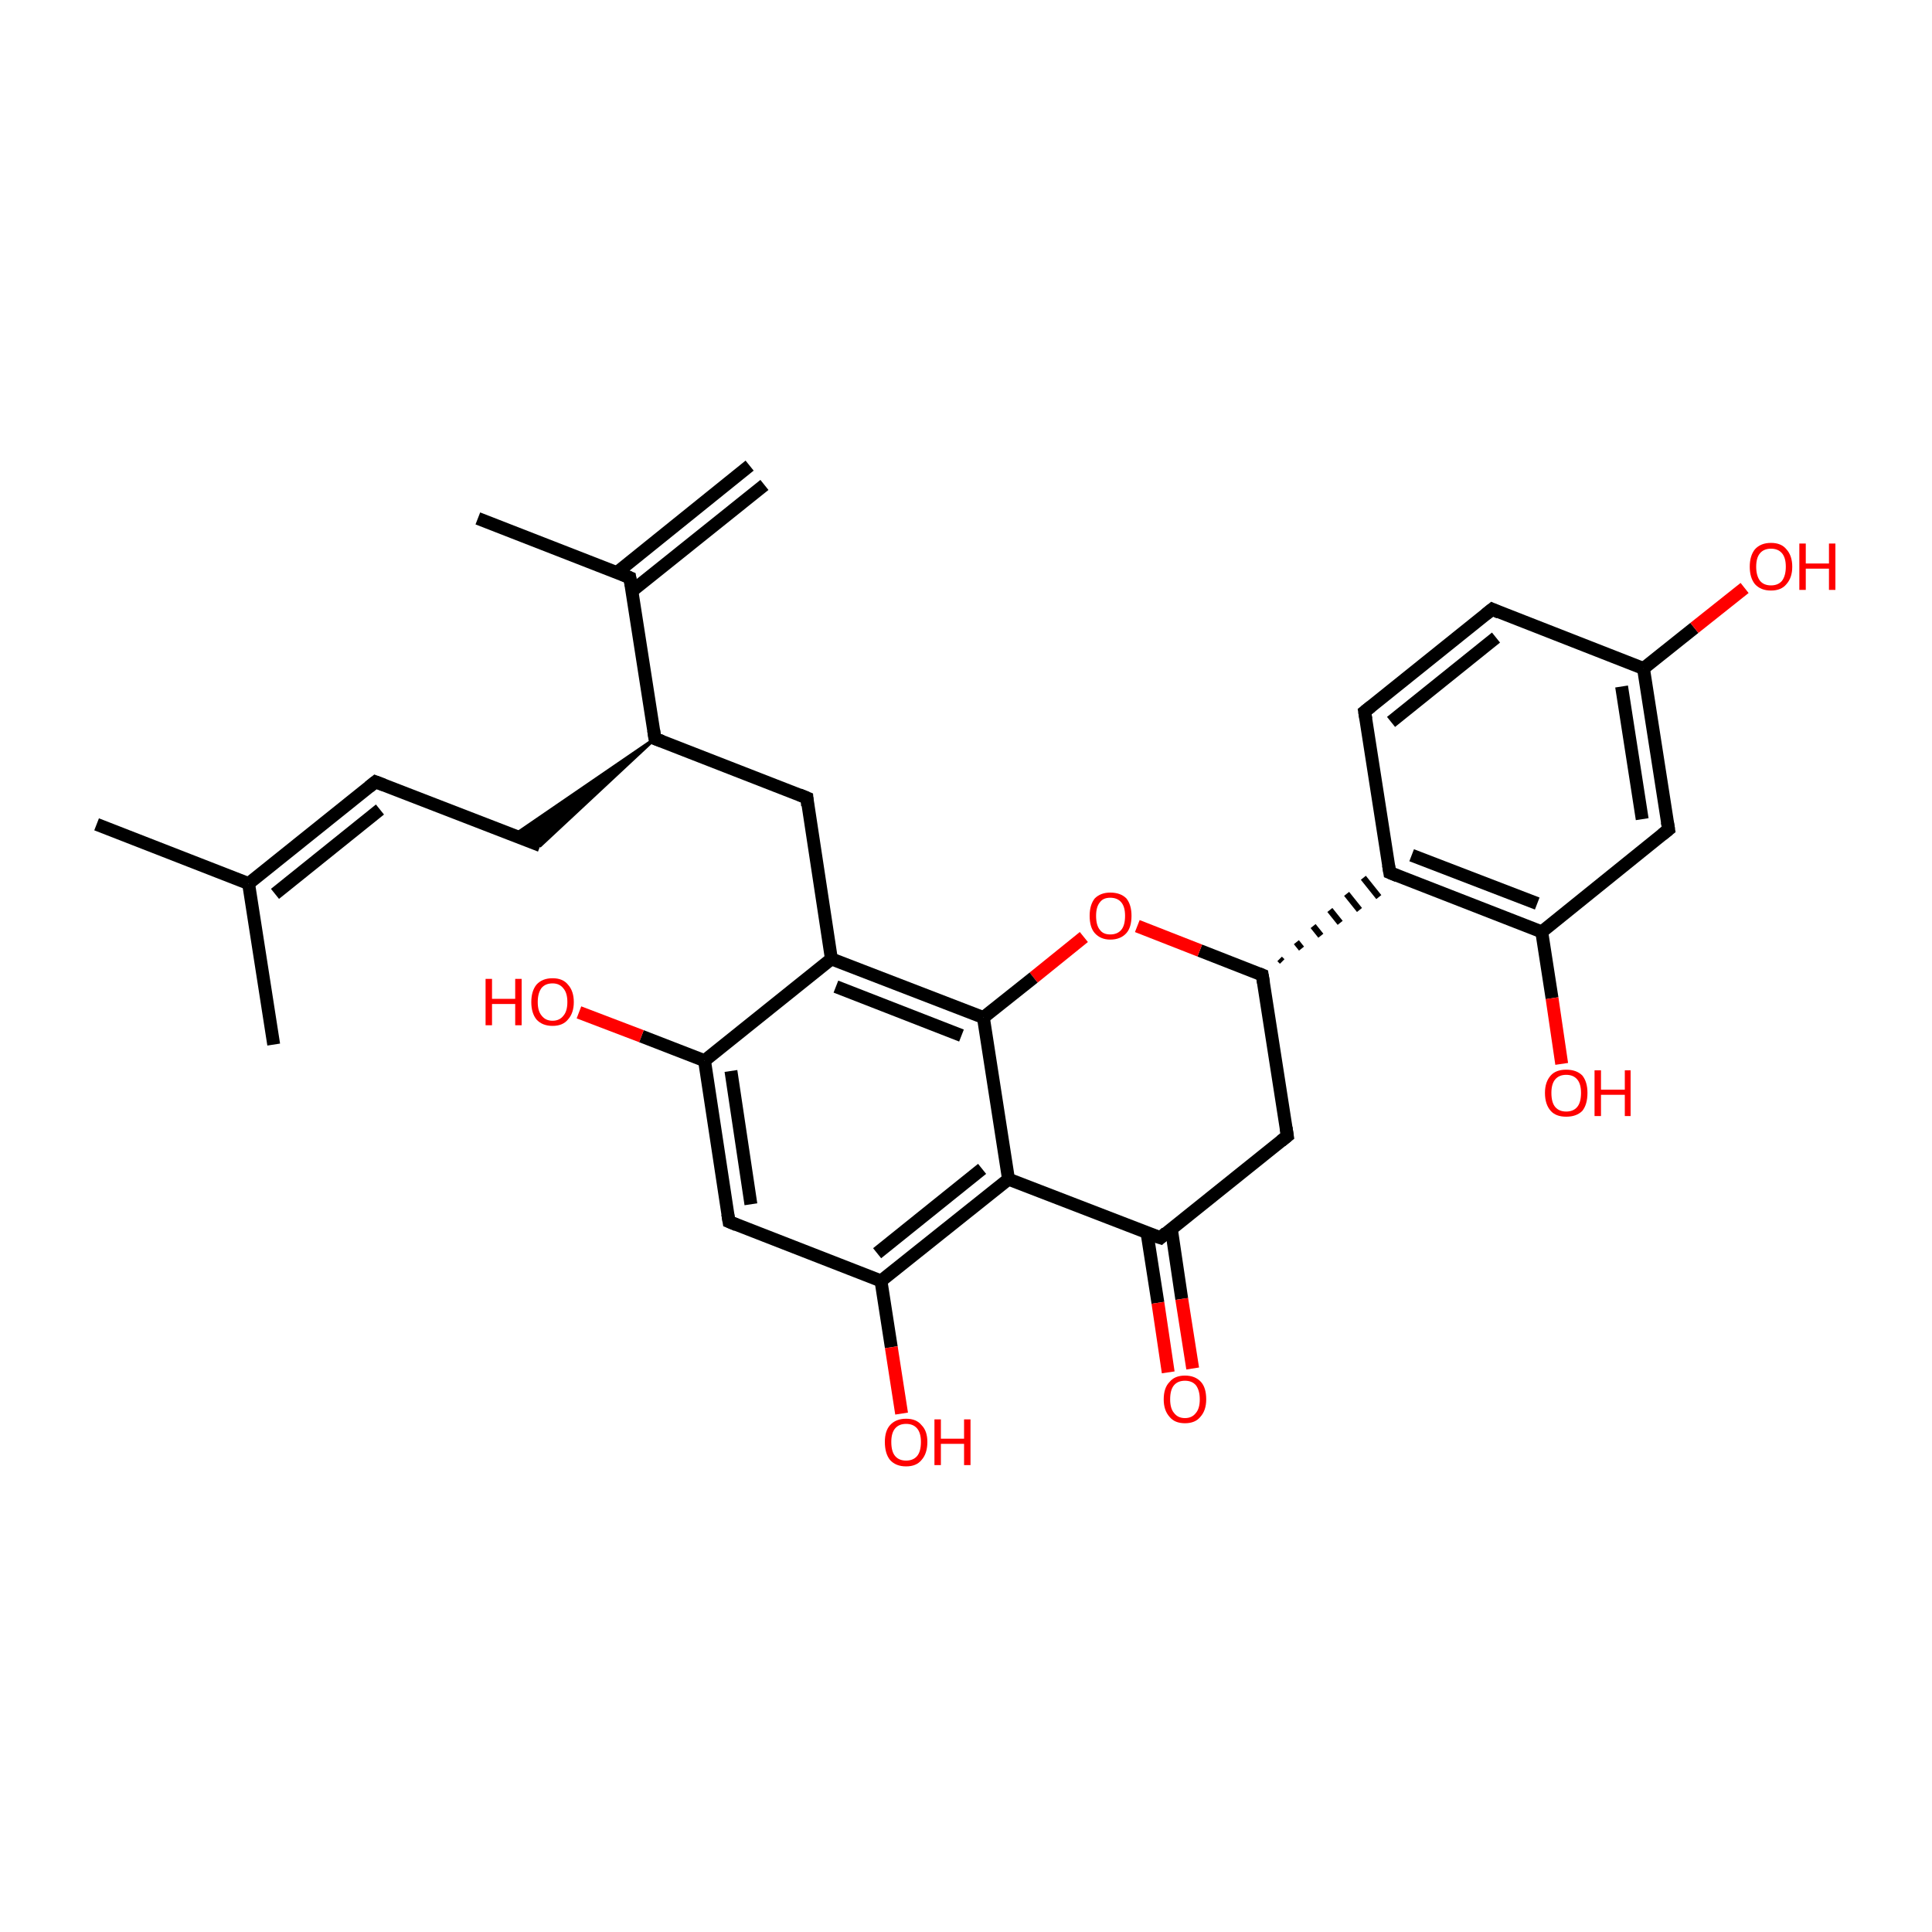 <?xml version='1.0' encoding='iso-8859-1'?>
<svg version='1.1' baseProfile='full'
              xmlns='http://www.w3.org/2000/svg'
                      xmlns:rdkit='http://www.rdkit.org/xml'
                      xmlns:xlink='http://www.w3.org/1999/xlink'
                  xml:space='preserve'
width='300px' height='300px' viewBox='0 0 300 300'>
<!-- END OF HEADER -->
<rect style='opacity:1.0;fill:transparent;stroke:none' width='300.0' height='300.0' x='0.0' y='0.0'> </rect>
<path class='bond-0 atom-0 atom-1' d='M 15.0,128.0 L 38.6,137.2' style='fill:none;fill-rule:evenodd;stroke:#000000;stroke-width:2.0px;stroke-linecap:butt;stroke-linejoin:miter;stroke-opacity:1' />
<path class='bond-1 atom-1 atom-2' d='M 38.6,137.2 L 58.3,121.4' style='fill:none;fill-rule:evenodd;stroke:#000000;stroke-width:2.0px;stroke-linecap:butt;stroke-linejoin:miter;stroke-opacity:1' />
<path class='bond-1 atom-1 atom-2' d='M 42.7,138.8 L 59.0,125.7' style='fill:none;fill-rule:evenodd;stroke:#000000;stroke-width:2.0px;stroke-linecap:butt;stroke-linejoin:miter;stroke-opacity:1' />
<path class='bond-2 atom-2 atom-3' d='M 58.3,121.4 L 83.9,131.3' style='fill:none;fill-rule:evenodd;stroke:#000000;stroke-width:2.0px;stroke-linecap:butt;stroke-linejoin:miter;stroke-opacity:1' />
<path class='bond-3 atom-4 atom-3' d='M 101.7,114.7 L 83.9,131.3 L 79.8,129.7 Z' style='fill:#000000;fill-rule:evenodd;fill-opacity:1;stroke:#000000;stroke-width:0.5px;stroke-linecap:butt;stroke-linejoin:miter;stroke-opacity:1;' />
<path class='bond-4 atom-4 atom-5' d='M 101.7,114.7 L 125.3,123.9' style='fill:none;fill-rule:evenodd;stroke:#000000;stroke-width:2.0px;stroke-linecap:butt;stroke-linejoin:miter;stroke-opacity:1' />
<path class='bond-5 atom-5 atom-6' d='M 125.3,123.9 L 129.1,148.9' style='fill:none;fill-rule:evenodd;stroke:#000000;stroke-width:2.0px;stroke-linecap:butt;stroke-linejoin:miter;stroke-opacity:1' />
<path class='bond-6 atom-6 atom-7' d='M 129.1,148.9 L 152.7,158.0' style='fill:none;fill-rule:evenodd;stroke:#000000;stroke-width:2.0px;stroke-linecap:butt;stroke-linejoin:miter;stroke-opacity:1' />
<path class='bond-6 atom-6 atom-7' d='M 129.8,153.2 L 149.3,160.8' style='fill:none;fill-rule:evenodd;stroke:#000000;stroke-width:2.0px;stroke-linecap:butt;stroke-linejoin:miter;stroke-opacity:1' />
<path class='bond-7 atom-7 atom-8' d='M 152.7,158.0 L 156.6,183.1' style='fill:none;fill-rule:evenodd;stroke:#000000;stroke-width:2.0px;stroke-linecap:butt;stroke-linejoin:miter;stroke-opacity:1' />
<path class='bond-8 atom-8 atom-9' d='M 156.6,183.1 L 136.8,198.9' style='fill:none;fill-rule:evenodd;stroke:#000000;stroke-width:2.0px;stroke-linecap:butt;stroke-linejoin:miter;stroke-opacity:1' />
<path class='bond-8 atom-8 atom-9' d='M 152.5,181.5 L 136.2,194.6' style='fill:none;fill-rule:evenodd;stroke:#000000;stroke-width:2.0px;stroke-linecap:butt;stroke-linejoin:miter;stroke-opacity:1' />
<path class='bond-9 atom-9 atom-10' d='M 136.8,198.9 L 113.2,189.7' style='fill:none;fill-rule:evenodd;stroke:#000000;stroke-width:2.0px;stroke-linecap:butt;stroke-linejoin:miter;stroke-opacity:1' />
<path class='bond-10 atom-10 atom-11' d='M 113.2,189.7 L 109.4,164.7' style='fill:none;fill-rule:evenodd;stroke:#000000;stroke-width:2.0px;stroke-linecap:butt;stroke-linejoin:miter;stroke-opacity:1' />
<path class='bond-10 atom-10 atom-11' d='M 116.6,187.0 L 113.5,166.3' style='fill:none;fill-rule:evenodd;stroke:#000000;stroke-width:2.0px;stroke-linecap:butt;stroke-linejoin:miter;stroke-opacity:1' />
<path class='bond-11 atom-11 atom-12' d='M 109.4,164.7 L 99.6,160.9' style='fill:none;fill-rule:evenodd;stroke:#000000;stroke-width:2.0px;stroke-linecap:butt;stroke-linejoin:miter;stroke-opacity:1' />
<path class='bond-11 atom-11 atom-12' d='M 99.6,160.9 L 89.9,157.2' style='fill:none;fill-rule:evenodd;stroke:#FF0000;stroke-width:2.0px;stroke-linecap:butt;stroke-linejoin:miter;stroke-opacity:1' />
<path class='bond-12 atom-9 atom-13' d='M 136.8,198.9 L 138.4,209.2' style='fill:none;fill-rule:evenodd;stroke:#000000;stroke-width:2.0px;stroke-linecap:butt;stroke-linejoin:miter;stroke-opacity:1' />
<path class='bond-12 atom-9 atom-13' d='M 138.4,209.2 L 140.0,219.5' style='fill:none;fill-rule:evenodd;stroke:#FF0000;stroke-width:2.0px;stroke-linecap:butt;stroke-linejoin:miter;stroke-opacity:1' />
<path class='bond-13 atom-8 atom-14' d='M 156.6,183.1 L 180.2,192.2' style='fill:none;fill-rule:evenodd;stroke:#000000;stroke-width:2.0px;stroke-linecap:butt;stroke-linejoin:miter;stroke-opacity:1' />
<path class='bond-14 atom-14 atom-15' d='M 178.1,191.4 L 179.8,202.3' style='fill:none;fill-rule:evenodd;stroke:#000000;stroke-width:2.0px;stroke-linecap:butt;stroke-linejoin:miter;stroke-opacity:1' />
<path class='bond-14 atom-14 atom-15' d='M 179.8,202.3 L 181.4,213.1' style='fill:none;fill-rule:evenodd;stroke:#FF0000;stroke-width:2.0px;stroke-linecap:butt;stroke-linejoin:miter;stroke-opacity:1' />
<path class='bond-14 atom-14 atom-15' d='M 181.9,190.9 L 183.5,201.7' style='fill:none;fill-rule:evenodd;stroke:#000000;stroke-width:2.0px;stroke-linecap:butt;stroke-linejoin:miter;stroke-opacity:1' />
<path class='bond-14 atom-14 atom-15' d='M 183.5,201.7 L 185.2,212.5' style='fill:none;fill-rule:evenodd;stroke:#FF0000;stroke-width:2.0px;stroke-linecap:butt;stroke-linejoin:miter;stroke-opacity:1' />
<path class='bond-15 atom-14 atom-16' d='M 180.2,192.2 L 199.9,176.4' style='fill:none;fill-rule:evenodd;stroke:#000000;stroke-width:2.0px;stroke-linecap:butt;stroke-linejoin:miter;stroke-opacity:1' />
<path class='bond-16 atom-16 atom-17' d='M 199.9,176.4 L 196.0,151.4' style='fill:none;fill-rule:evenodd;stroke:#000000;stroke-width:2.0px;stroke-linecap:butt;stroke-linejoin:miter;stroke-opacity:1' />
<path class='bond-17 atom-17 atom-18' d='M 196.0,151.4 L 186.3,147.6' style='fill:none;fill-rule:evenodd;stroke:#000000;stroke-width:2.0px;stroke-linecap:butt;stroke-linejoin:miter;stroke-opacity:1' />
<path class='bond-17 atom-17 atom-18' d='M 186.3,147.6 L 176.6,143.8' style='fill:none;fill-rule:evenodd;stroke:#FF0000;stroke-width:2.0px;stroke-linecap:butt;stroke-linejoin:miter;stroke-opacity:1' />
<path class='bond-18 atom-17 atom-19' d='M 199.1,149.3 L 198.7,148.9' style='fill:none;fill-rule:evenodd;stroke:#000000;stroke-width:1.0px;stroke-linecap:butt;stroke-linejoin:miter;stroke-opacity:1' />
<path class='bond-18 atom-17 atom-19' d='M 202.1,147.3 L 201.3,146.3' style='fill:none;fill-rule:evenodd;stroke:#000000;stroke-width:1.0px;stroke-linecap:butt;stroke-linejoin:miter;stroke-opacity:1' />
<path class='bond-18 atom-17 atom-19' d='M 205.1,145.3 L 203.9,143.8' style='fill:none;fill-rule:evenodd;stroke:#000000;stroke-width:1.0px;stroke-linecap:butt;stroke-linejoin:miter;stroke-opacity:1' />
<path class='bond-18 atom-17 atom-19' d='M 208.1,143.3 L 206.5,141.3' style='fill:none;fill-rule:evenodd;stroke:#000000;stroke-width:1.0px;stroke-linecap:butt;stroke-linejoin:miter;stroke-opacity:1' />
<path class='bond-18 atom-17 atom-19' d='M 211.1,141.3 L 209.1,138.8' style='fill:none;fill-rule:evenodd;stroke:#000000;stroke-width:1.0px;stroke-linecap:butt;stroke-linejoin:miter;stroke-opacity:1' />
<path class='bond-18 atom-17 atom-19' d='M 214.1,139.3 L 211.7,136.3' style='fill:none;fill-rule:evenodd;stroke:#000000;stroke-width:1.0px;stroke-linecap:butt;stroke-linejoin:miter;stroke-opacity:1' />
<path class='bond-19 atom-19 atom-20' d='M 215.8,135.5 L 239.4,144.7' style='fill:none;fill-rule:evenodd;stroke:#000000;stroke-width:2.0px;stroke-linecap:butt;stroke-linejoin:miter;stroke-opacity:1' />
<path class='bond-19 atom-19 atom-20' d='M 219.2,132.8 L 238.7,140.3' style='fill:none;fill-rule:evenodd;stroke:#000000;stroke-width:2.0px;stroke-linecap:butt;stroke-linejoin:miter;stroke-opacity:1' />
<path class='bond-20 atom-20 atom-21' d='M 239.4,144.7 L 259.1,128.8' style='fill:none;fill-rule:evenodd;stroke:#000000;stroke-width:2.0px;stroke-linecap:butt;stroke-linejoin:miter;stroke-opacity:1' />
<path class='bond-21 atom-21 atom-22' d='M 259.1,128.8 L 255.2,103.8' style='fill:none;fill-rule:evenodd;stroke:#000000;stroke-width:2.0px;stroke-linecap:butt;stroke-linejoin:miter;stroke-opacity:1' />
<path class='bond-21 atom-21 atom-22' d='M 255.0,127.2 L 251.8,106.6' style='fill:none;fill-rule:evenodd;stroke:#000000;stroke-width:2.0px;stroke-linecap:butt;stroke-linejoin:miter;stroke-opacity:1' />
<path class='bond-22 atom-22 atom-23' d='M 255.2,103.8 L 231.7,94.6' style='fill:none;fill-rule:evenodd;stroke:#000000;stroke-width:2.0px;stroke-linecap:butt;stroke-linejoin:miter;stroke-opacity:1' />
<path class='bond-23 atom-23 atom-24' d='M 231.7,94.6 L 211.9,110.5' style='fill:none;fill-rule:evenodd;stroke:#000000;stroke-width:2.0px;stroke-linecap:butt;stroke-linejoin:miter;stroke-opacity:1' />
<path class='bond-23 atom-23 atom-24' d='M 232.3,99.0 L 216.0,112.1' style='fill:none;fill-rule:evenodd;stroke:#000000;stroke-width:2.0px;stroke-linecap:butt;stroke-linejoin:miter;stroke-opacity:1' />
<path class='bond-24 atom-22 atom-25' d='M 255.2,103.8 L 263.1,97.5' style='fill:none;fill-rule:evenodd;stroke:#000000;stroke-width:2.0px;stroke-linecap:butt;stroke-linejoin:miter;stroke-opacity:1' />
<path class='bond-24 atom-22 atom-25' d='M 263.1,97.5 L 270.9,91.3' style='fill:none;fill-rule:evenodd;stroke:#FF0000;stroke-width:2.0px;stroke-linecap:butt;stroke-linejoin:miter;stroke-opacity:1' />
<path class='bond-25 atom-20 atom-26' d='M 239.4,144.7 L 241.0,155.0' style='fill:none;fill-rule:evenodd;stroke:#000000;stroke-width:2.0px;stroke-linecap:butt;stroke-linejoin:miter;stroke-opacity:1' />
<path class='bond-25 atom-20 atom-26' d='M 241.0,155.0 L 242.5,165.2' style='fill:none;fill-rule:evenodd;stroke:#FF0000;stroke-width:2.0px;stroke-linecap:butt;stroke-linejoin:miter;stroke-opacity:1' />
<path class='bond-26 atom-4 atom-27' d='M 101.7,114.7 L 97.8,89.7' style='fill:none;fill-rule:evenodd;stroke:#000000;stroke-width:2.0px;stroke-linecap:butt;stroke-linejoin:miter;stroke-opacity:1' />
<path class='bond-27 atom-27 atom-28' d='M 98.1,91.8 L 118.7,75.3' style='fill:none;fill-rule:evenodd;stroke:#000000;stroke-width:2.0px;stroke-linecap:butt;stroke-linejoin:miter;stroke-opacity:1' />
<path class='bond-27 atom-27 atom-28' d='M 95.8,88.9 L 116.4,72.3' style='fill:none;fill-rule:evenodd;stroke:#000000;stroke-width:2.0px;stroke-linecap:butt;stroke-linejoin:miter;stroke-opacity:1' />
<path class='bond-28 atom-27 atom-29' d='M 97.8,89.7 L 74.2,80.5' style='fill:none;fill-rule:evenodd;stroke:#000000;stroke-width:2.0px;stroke-linecap:butt;stroke-linejoin:miter;stroke-opacity:1' />
<path class='bond-29 atom-1 atom-30' d='M 38.6,137.2 L 42.5,162.2' style='fill:none;fill-rule:evenodd;stroke:#000000;stroke-width:2.0px;stroke-linecap:butt;stroke-linejoin:miter;stroke-opacity:1' />
<path class='bond-30 atom-11 atom-6' d='M 109.4,164.7 L 129.1,148.9' style='fill:none;fill-rule:evenodd;stroke:#000000;stroke-width:2.0px;stroke-linecap:butt;stroke-linejoin:miter;stroke-opacity:1' />
<path class='bond-31 atom-18 atom-7' d='M 168.3,145.5 L 160.5,151.8' style='fill:none;fill-rule:evenodd;stroke:#FF0000;stroke-width:2.0px;stroke-linecap:butt;stroke-linejoin:miter;stroke-opacity:1' />
<path class='bond-31 atom-18 atom-7' d='M 160.5,151.8 L 152.7,158.0' style='fill:none;fill-rule:evenodd;stroke:#000000;stroke-width:2.0px;stroke-linecap:butt;stroke-linejoin:miter;stroke-opacity:1' />
<path class='bond-32 atom-24 atom-19' d='M 211.9,110.5 L 215.8,135.5' style='fill:none;fill-rule:evenodd;stroke:#000000;stroke-width:2.0px;stroke-linecap:butt;stroke-linejoin:miter;stroke-opacity:1' />
<path d='M 57.3,122.2 L 58.3,121.4 L 59.6,121.9' style='fill:none;stroke:#000000;stroke-width:2.0px;stroke-linecap:butt;stroke-linejoin:miter;stroke-opacity:1;' />
<path d='M 102.8,115.1 L 101.7,114.7 L 101.5,113.4' style='fill:none;stroke:#000000;stroke-width:2.0px;stroke-linecap:butt;stroke-linejoin:miter;stroke-opacity:1;' />
<path d='M 124.1,123.4 L 125.3,123.9 L 125.4,125.1' style='fill:none;stroke:#000000;stroke-width:2.0px;stroke-linecap:butt;stroke-linejoin:miter;stroke-opacity:1;' />
<path d='M 114.4,190.2 L 113.2,189.7 L 113.0,188.5' style='fill:none;stroke:#000000;stroke-width:2.0px;stroke-linecap:butt;stroke-linejoin:miter;stroke-opacity:1;' />
<path d='M 179.0,191.8 L 180.2,192.2 L 181.1,191.4' style='fill:none;stroke:#000000;stroke-width:2.0px;stroke-linecap:butt;stroke-linejoin:miter;stroke-opacity:1;' />
<path d='M 198.9,177.2 L 199.9,176.4 L 199.7,175.1' style='fill:none;stroke:#000000;stroke-width:2.0px;stroke-linecap:butt;stroke-linejoin:miter;stroke-opacity:1;' />
<path d='M 196.2,152.6 L 196.0,151.4 L 195.5,151.2' style='fill:none;stroke:#000000;stroke-width:2.0px;stroke-linecap:butt;stroke-linejoin:miter;stroke-opacity:1;' />
<path d='M 217.0,136.0 L 215.8,135.5 L 215.6,134.3' style='fill:none;stroke:#000000;stroke-width:2.0px;stroke-linecap:butt;stroke-linejoin:miter;stroke-opacity:1;' />
<path d='M 258.1,129.6 L 259.1,128.8 L 258.9,127.6' style='fill:none;stroke:#000000;stroke-width:2.0px;stroke-linecap:butt;stroke-linejoin:miter;stroke-opacity:1;' />
<path d='M 232.8,95.1 L 231.7,94.6 L 230.7,95.4' style='fill:none;stroke:#000000;stroke-width:2.0px;stroke-linecap:butt;stroke-linejoin:miter;stroke-opacity:1;' />
<path d='M 212.9,109.7 L 211.9,110.5 L 212.1,111.7' style='fill:none;stroke:#000000;stroke-width:2.0px;stroke-linecap:butt;stroke-linejoin:miter;stroke-opacity:1;' />
<path d='M 98.0,90.9 L 97.8,89.7 L 96.6,89.2' style='fill:none;stroke:#000000;stroke-width:2.0px;stroke-linecap:butt;stroke-linejoin:miter;stroke-opacity:1;' />
<path class='atom-12' d='M 75.4 152.0
L 76.4 152.0
L 76.4 155.1
L 80.0 155.1
L 80.0 152.0
L 81.0 152.0
L 81.0 159.2
L 80.0 159.2
L 80.0 155.9
L 76.4 155.9
L 76.4 159.2
L 75.4 159.2
L 75.4 152.0
' fill='#FF0000'/>
<path class='atom-12' d='M 82.5 155.6
Q 82.5 153.9, 83.3 152.9
Q 84.2 151.9, 85.8 151.9
Q 87.4 151.9, 88.2 152.9
Q 89.1 153.9, 89.1 155.6
Q 89.1 157.3, 88.2 158.3
Q 87.4 159.3, 85.8 159.3
Q 84.2 159.3, 83.3 158.3
Q 82.5 157.3, 82.5 155.6
M 85.8 158.5
Q 86.9 158.5, 87.5 157.7
Q 88.1 157.0, 88.1 155.6
Q 88.1 154.2, 87.5 153.5
Q 86.9 152.7, 85.8 152.7
Q 84.7 152.7, 84.1 153.4
Q 83.5 154.2, 83.5 155.6
Q 83.5 157.0, 84.1 157.7
Q 84.7 158.5, 85.8 158.5
' fill='#FF0000'/>
<path class='atom-13' d='M 137.4 223.9
Q 137.4 222.2, 138.2 221.3
Q 139.1 220.3, 140.7 220.3
Q 142.3 220.3, 143.1 221.3
Q 144.0 222.2, 144.0 223.9
Q 144.0 225.7, 143.1 226.7
Q 142.3 227.7, 140.7 227.7
Q 139.1 227.7, 138.2 226.7
Q 137.4 225.7, 137.4 223.9
M 140.7 226.8
Q 141.8 226.8, 142.4 226.1
Q 143.0 225.4, 143.0 223.9
Q 143.0 222.5, 142.4 221.8
Q 141.8 221.1, 140.7 221.1
Q 139.6 221.1, 139.0 221.8
Q 138.4 222.5, 138.4 223.9
Q 138.4 225.4, 139.0 226.1
Q 139.6 226.8, 140.7 226.8
' fill='#FF0000'/>
<path class='atom-13' d='M 145.1 220.4
L 146.1 220.4
L 146.1 223.4
L 149.7 223.4
L 149.7 220.4
L 150.7 220.4
L 150.7 227.5
L 149.7 227.5
L 149.7 224.2
L 146.1 224.2
L 146.1 227.5
L 145.1 227.5
L 145.1 220.4
' fill='#FF0000'/>
<path class='atom-15' d='M 180.7 217.3
Q 180.7 215.5, 181.6 214.6
Q 182.4 213.6, 184.0 213.6
Q 185.6 213.6, 186.5 214.6
Q 187.3 215.5, 187.3 217.3
Q 187.3 219.0, 186.4 220.0
Q 185.6 221.0, 184.0 221.0
Q 182.4 221.0, 181.6 220.0
Q 180.7 219.0, 180.7 217.3
M 184.0 220.2
Q 185.1 220.2, 185.7 219.4
Q 186.3 218.7, 186.3 217.3
Q 186.3 215.9, 185.7 215.1
Q 185.1 214.4, 184.0 214.4
Q 182.9 214.4, 182.3 215.1
Q 181.7 215.8, 181.7 217.3
Q 181.7 218.7, 182.3 219.4
Q 182.9 220.2, 184.0 220.2
' fill='#FF0000'/>
<path class='atom-18' d='M 169.2 142.2
Q 169.2 140.5, 170.0 139.5
Q 170.9 138.6, 172.4 138.6
Q 174.0 138.6, 174.9 139.5
Q 175.7 140.5, 175.7 142.2
Q 175.7 144.0, 174.9 144.9
Q 174.0 145.9, 172.4 145.9
Q 170.9 145.9, 170.0 144.9
Q 169.2 144.0, 169.2 142.2
M 172.4 145.1
Q 173.5 145.1, 174.1 144.4
Q 174.7 143.7, 174.7 142.2
Q 174.7 140.8, 174.1 140.1
Q 173.5 139.4, 172.4 139.4
Q 171.3 139.4, 170.8 140.1
Q 170.2 140.8, 170.2 142.2
Q 170.2 143.7, 170.8 144.4
Q 171.3 145.1, 172.4 145.1
' fill='#FF0000'/>
<path class='atom-25' d='M 271.7 88.0
Q 271.7 86.3, 272.5 85.3
Q 273.4 84.3, 275.0 84.3
Q 276.6 84.3, 277.4 85.3
Q 278.3 86.3, 278.3 88.0
Q 278.3 89.7, 277.4 90.7
Q 276.6 91.7, 275.0 91.7
Q 273.4 91.7, 272.5 90.7
Q 271.7 89.7, 271.7 88.0
M 275.0 90.9
Q 276.1 90.9, 276.7 90.2
Q 277.3 89.4, 277.3 88.0
Q 277.3 86.6, 276.7 85.9
Q 276.1 85.2, 275.0 85.2
Q 273.9 85.2, 273.3 85.9
Q 272.7 86.6, 272.7 88.0
Q 272.7 89.4, 273.3 90.2
Q 273.9 90.9, 275.0 90.9
' fill='#FF0000'/>
<path class='atom-25' d='M 279.4 84.4
L 280.4 84.4
L 280.4 87.5
L 284.0 87.5
L 284.0 84.4
L 285.0 84.4
L 285.0 91.6
L 284.0 91.6
L 284.0 88.3
L 280.4 88.3
L 280.4 91.6
L 279.4 91.6
L 279.4 84.4
' fill='#FF0000'/>
<path class='atom-26' d='M 239.9 169.7
Q 239.9 168.0, 240.8 167.0
Q 241.6 166.1, 243.2 166.1
Q 244.8 166.1, 245.7 167.0
Q 246.5 168.0, 246.5 169.7
Q 246.5 171.5, 245.7 172.5
Q 244.8 173.4, 243.2 173.4
Q 241.6 173.4, 240.8 172.5
Q 239.9 171.5, 239.9 169.7
M 243.2 172.6
Q 244.3 172.6, 244.9 171.9
Q 245.5 171.2, 245.5 169.7
Q 245.5 168.3, 244.9 167.6
Q 244.3 166.9, 243.2 166.9
Q 242.1 166.9, 241.5 167.6
Q 240.9 168.3, 240.9 169.7
Q 240.9 171.2, 241.5 171.9
Q 242.1 172.6, 243.2 172.6
' fill='#FF0000'/>
<path class='atom-26' d='M 247.6 166.2
L 248.6 166.2
L 248.6 169.2
L 252.3 169.2
L 252.3 166.2
L 253.2 166.2
L 253.2 173.3
L 252.3 173.3
L 252.3 170.0
L 248.6 170.0
L 248.6 173.3
L 247.6 173.3
L 247.6 166.2
' fill='#FF0000'/>
</svg>
